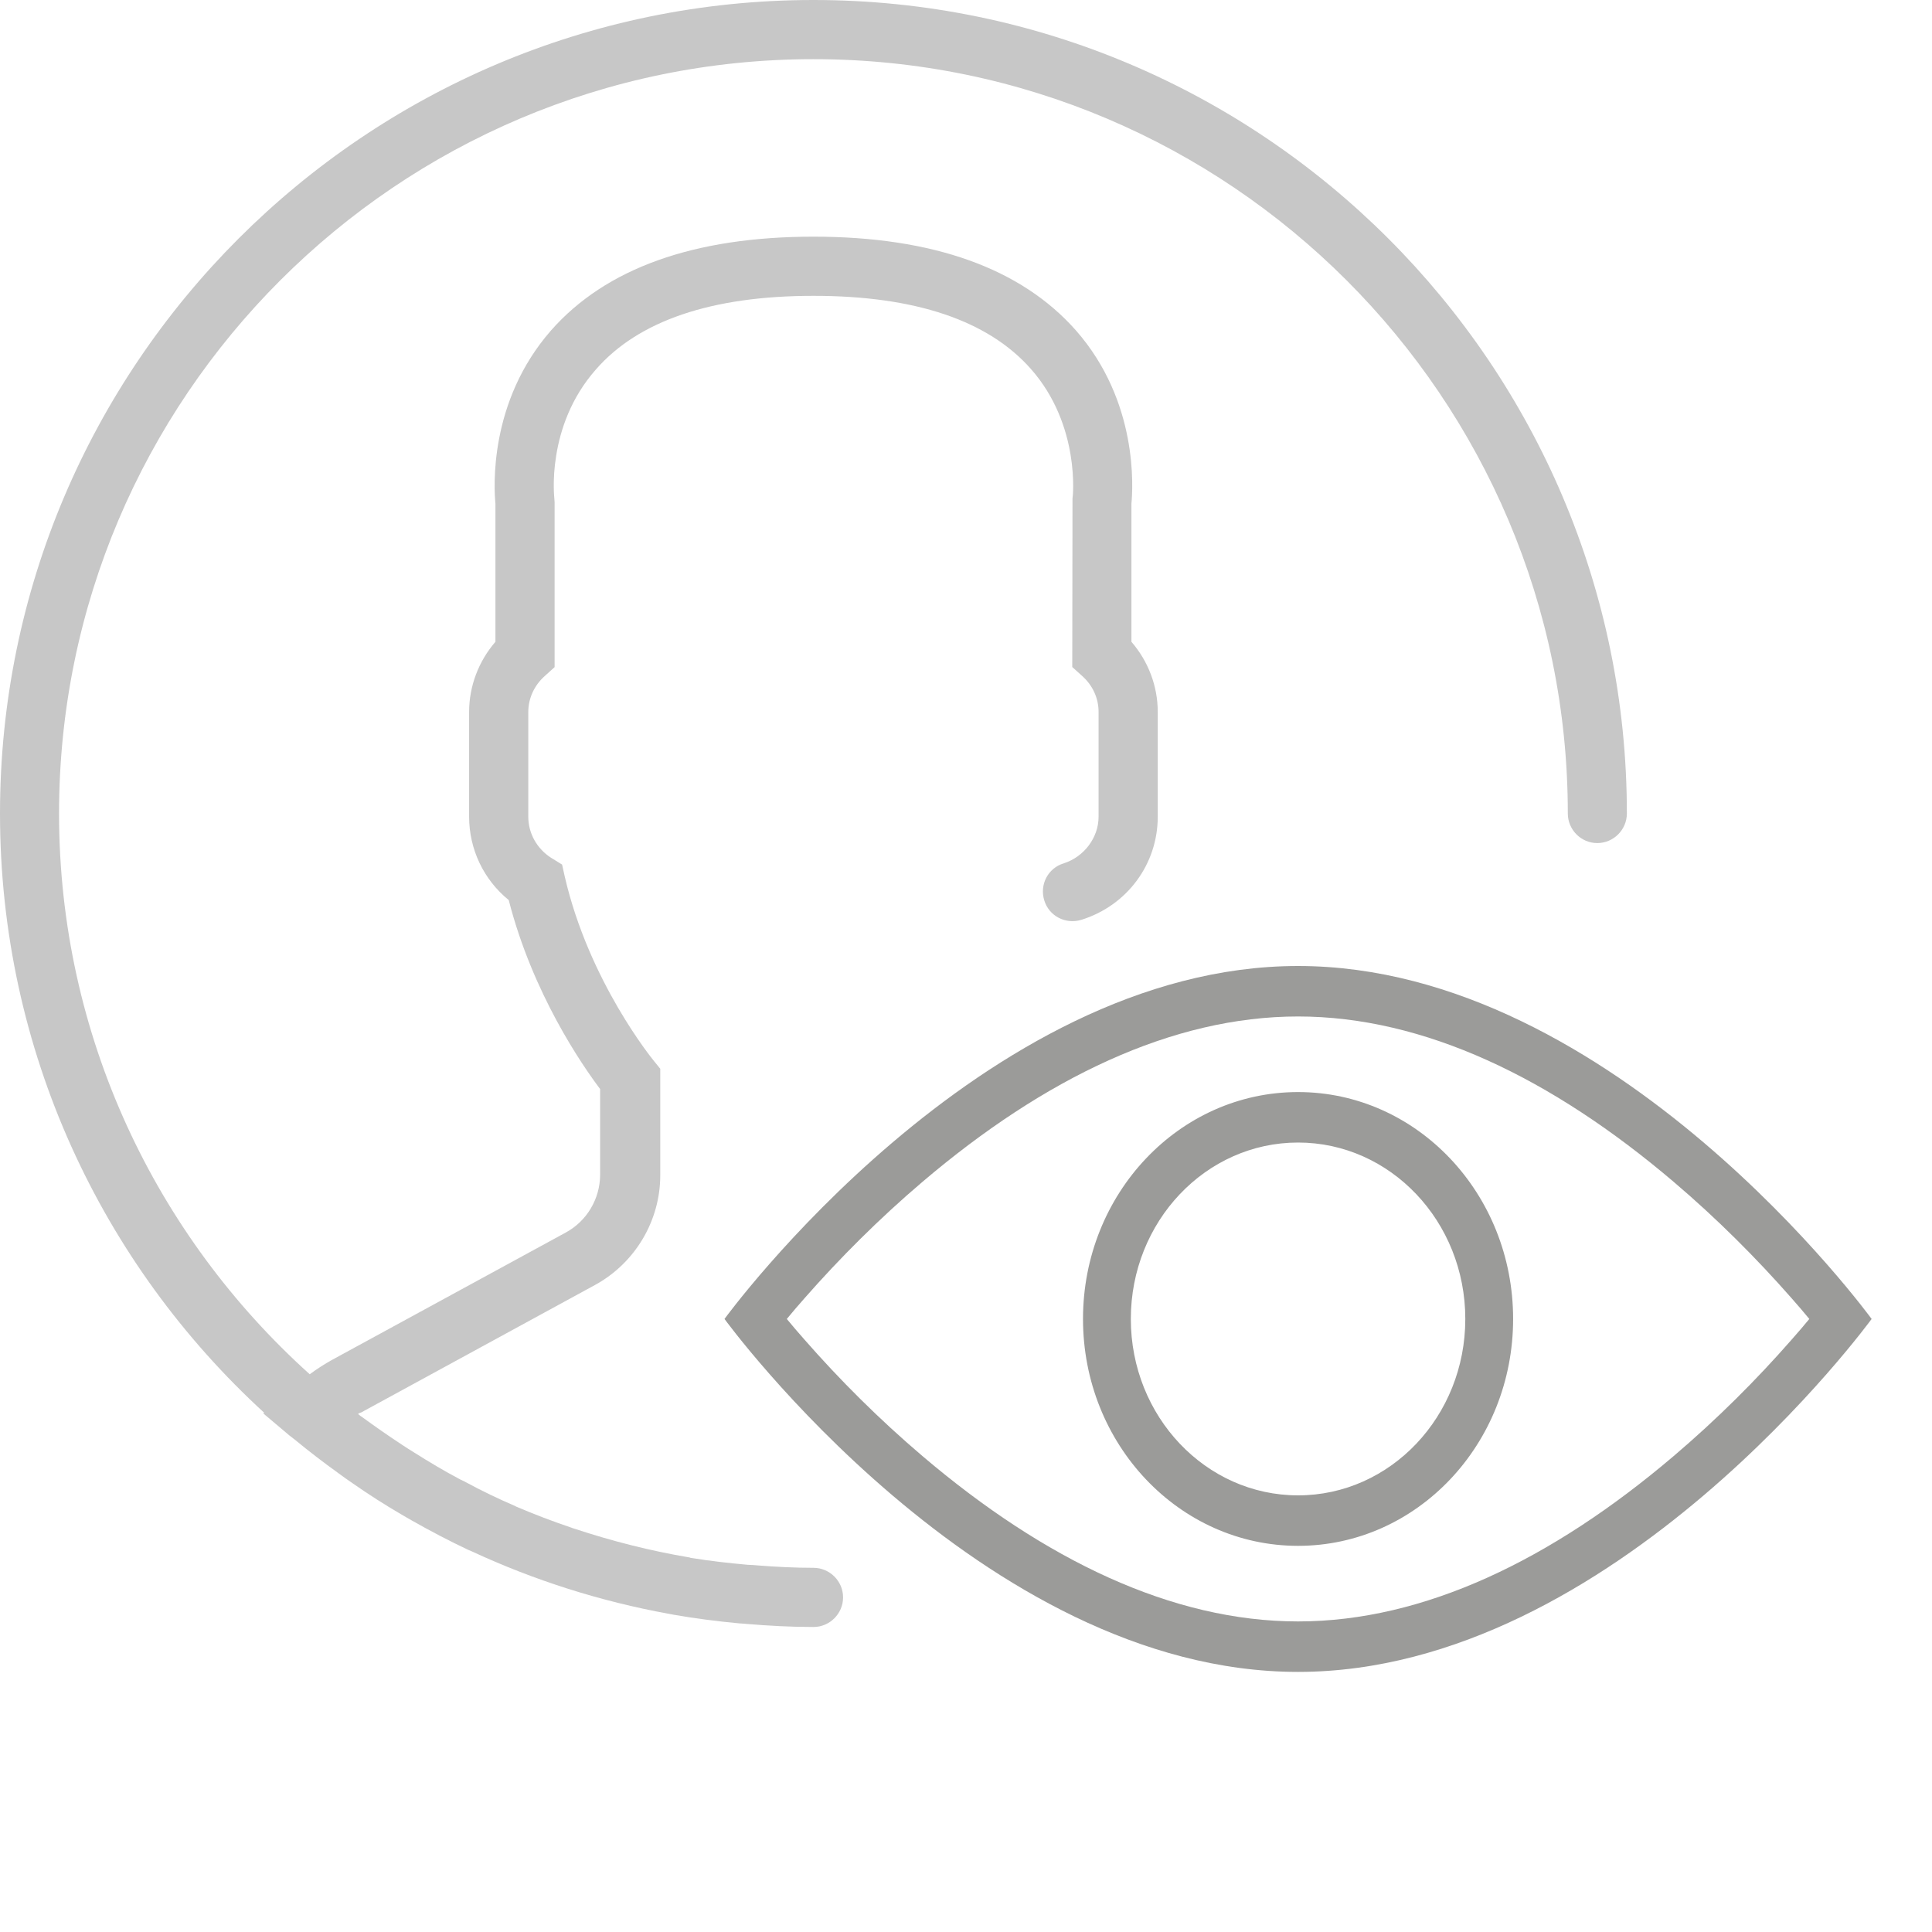 <?xml version="1.0" encoding="UTF-8"?>
<svg width="16px" height="16px" viewBox="0 0 16 16" version="1.1" xmlns="http://www.w3.org/2000/svg" xmlns:xlink="http://www.w3.org/1999/xlink">
    <!-- Generator: Sketch 50.2 (55047) - http://www.bohemiancoding.com/sketch -->
    <title>user read only</title>
    <desc>Created with Sketch.</desc>
    <defs></defs>
    <g id="user-read-only" stroke="none" stroke-width="1" fill="none" fill-rule="evenodd">
        <g id="Group" fill="#C7C7C7">
            <path d="M6.737,12.984 C6.582,12.984 6.425,12.976 6.274,12.964 C6.247,12.962 6.22,12.959 6.193,12.959 C6.038,12.945 5.884,12.928 5.73,12.903 C5.723,12.903 5.715,12.9 5.71,12.898 C5.387,12.844 5.069,12.763 4.757,12.66 C4.747,12.658 4.738,12.653 4.728,12.65 C4.574,12.598 4.422,12.54 4.272,12.476 C4.272,12.476 4.27,12.476 4.27,12.474 C4.128,12.413 3.988,12.346 3.854,12.273 C3.837,12.263 3.817,12.256 3.8,12.246 C3.675,12.18 3.552,12.106 3.433,12.031 C3.396,12.008 3.362,11.987 3.325,11.962 C3.214,11.889 3.105,11.813 2.997,11.734 C2.985,11.727 2.975,11.717 2.965,11.71 C2.972,11.705 2.98,11.7 2.99,11.698 L4.927,10.642 C5.26,10.46 5.468,10.11 5.468,9.733 L5.468,8.851 L5.412,8.782 C5.407,8.775 4.878,8.131 4.677,7.259 L4.655,7.16 L4.564,7.104 C4.446,7.028 4.375,6.901 4.375,6.763 L4.375,5.897 C4.375,5.784 4.424,5.676 4.512,5.598 L4.593,5.525 L4.593,4.16 L4.591,4.129 C4.591,4.124 4.518,3.533 4.934,3.061 C5.286,2.656 5.894,2.45 6.737,2.45 C7.577,2.45 8.182,2.653 8.537,3.055 C8.951,3.523 8.885,4.123 8.882,4.128 L8.88,5.524 L8.961,5.597 C9.05,5.676 9.098,5.783 9.098,5.896 L9.098,6.763 C9.098,6.937 8.978,7.096 8.809,7.15 C8.679,7.189 8.608,7.326 8.648,7.456 C8.687,7.586 8.824,7.657 8.954,7.618 C9.334,7.5 9.588,7.157 9.588,6.763 L9.588,5.896 C9.588,5.683 9.51,5.477 9.37,5.315 L9.37,4.172 C9.382,4.044 9.429,3.326 8.91,2.736 C8.456,2.222 7.726,1.96 6.737,1.96 C5.747,1.96 5.017,2.222 4.564,2.736 C4.044,3.329 4.091,4.047 4.103,4.172 L4.103,5.315 C3.963,5.477 3.885,5.683 3.885,5.896 L3.885,6.763 C3.885,7.033 4.005,7.285 4.213,7.454 C4.412,8.23 4.821,8.821 4.97,9.019 L4.97,9.727 C4.97,9.928 4.86,10.112 4.686,10.207 L2.748,11.263 C2.687,11.297 2.626,11.336 2.565,11.381 C1.293,10.237 0.489,8.579 0.489,6.737 C0.489,3.292 3.292,0.49 6.737,0.49 C10.181,0.49 12.984,3.292 12.984,6.737 C12.984,6.872 13.094,6.982 13.228,6.982 C13.363,6.982 13.473,6.871 13.473,6.737 C13.474,3.023 10.45,0 6.737,0 C3.023,0 0,3.023 0,6.737 C0,8.699 0.843,10.468 2.188,11.7 L2.18,11.705 L2.398,11.889 C2.413,11.901 2.428,11.911 2.442,11.923 C2.557,12.018 2.68,12.112 2.802,12.2 C2.842,12.229 2.88,12.257 2.922,12.285 C3.052,12.376 3.187,12.462 3.324,12.542 C3.353,12.56 3.385,12.577 3.414,12.594 C3.564,12.679 3.718,12.76 3.875,12.834 C3.887,12.839 3.897,12.844 3.91,12.849 C4.421,13.086 4.968,13.261 5.539,13.365 C5.553,13.368 5.568,13.37 5.582,13.373 C5.759,13.404 5.94,13.427 6.121,13.444 C6.143,13.446 6.165,13.446 6.187,13.449 C6.369,13.464 6.55,13.474 6.737,13.474 C6.872,13.474 6.982,13.363 6.982,13.229 C6.982,13.094 6.871,12.984 6.737,12.984 L6.737,12.984 Z" id="Fill-3"></path>
        </g>
        <path d="M14.836,10.75 C14.548,10.422 14.22,10.093 13.86,9.787 C12.85,8.928 11.792,8.418 10.75,8.418 C9.708,8.418 8.65,8.928 7.64,9.787 C7.28,10.093 6.952,10.422 6.664,10.75 C6.611,10.81 6.561,10.868 6.516,10.923 C6.561,10.978 6.611,11.036 6.664,11.096 C6.952,11.425 7.28,11.753 7.64,12.059 C8.65,12.918 9.708,13.428 10.75,13.428 C11.792,13.428 12.85,12.918 13.86,12.059 C14.22,11.753 14.548,11.425 14.836,11.096 C14.889,11.036 14.939,10.978 14.984,10.923 C14.939,10.868 14.889,10.81 14.836,10.75 Z M10.75,13.846 C8.127,13.846 6,10.923 6,10.923 C6,10.923 8.127,8 10.75,8 C13.373,8 15.5,10.923 15.5,10.923 C15.5,10.923 13.373,13.846 10.75,13.846 Z M10.75,12.802 C11.734,12.802 12.531,11.961 12.531,10.923 C12.531,9.885 11.734,9.044 10.75,9.044 C9.766,9.044 8.969,9.885 8.969,10.923 C8.969,11.961 9.766,12.802 10.75,12.802 Z M10.75,12.384 C9.985,12.384 9.365,11.73 9.365,10.923 C9.365,10.116 9.985,9.462 10.75,9.462 C11.515,9.462 12.135,10.116 12.135,10.923 C12.135,11.73 11.515,12.384 10.75,12.384 Z" id="Fill-1-Copy" fill="#9B9B99"></path>
    </g>
</svg>
